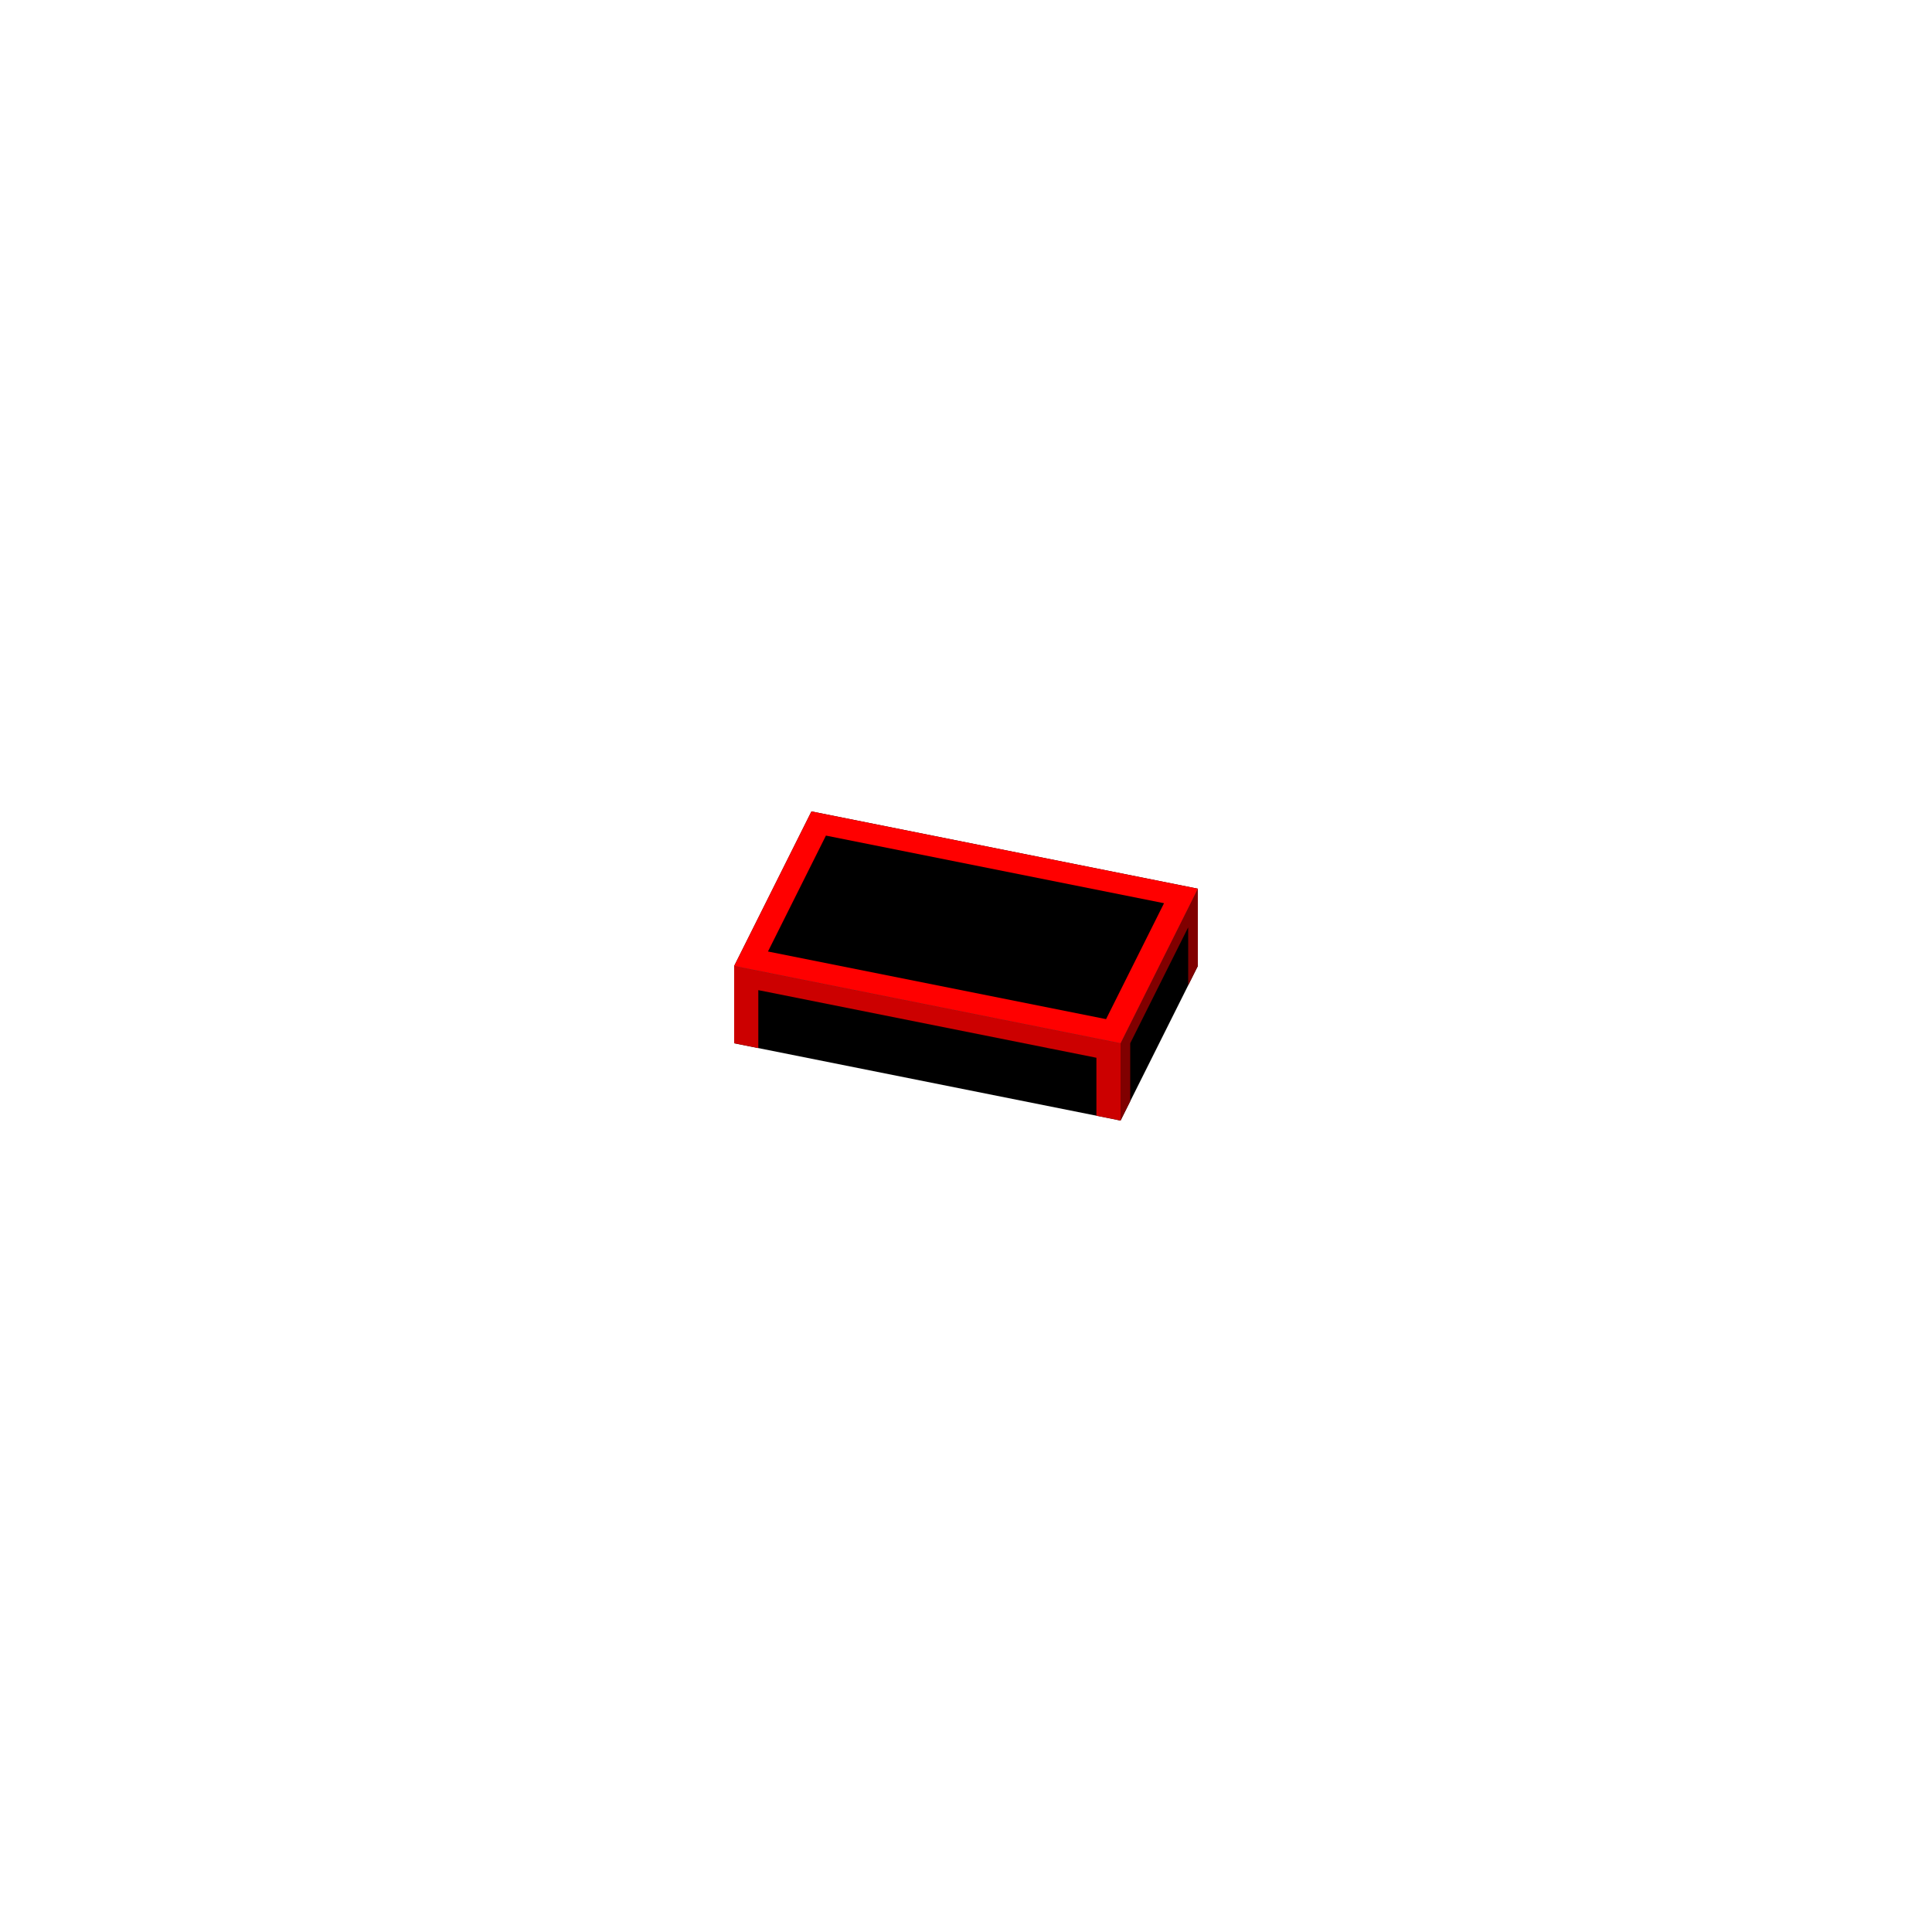 <svg xmlns="http://www.w3.org/2000/svg" fill="none" viewBox="0 0 200 200" height="200" width="200">
<path fill="black" d="M76 100L116 108V116L76 108V100Z"></path>
<path fill="black" d="M116 108L124 92V100L116 116V108Z"></path>
<path fill="black" d="M84 84L124 92L116 108L76 100L84 84Z"></path>
<path fill="#CC0000" d="M76 100L116 108V116L113.5 115.5V109.5L78.5 102.5V108.5L76 108V100Z"></path>
<path fill="#800000" d="M124 92L116 108V116L117 114V108L123 96V102L124 100V92Z"></path>
<path fill="#FF0000" d="M84 84L124 92L116 108L114.5 105.5L120.5 93.5L85.5 86.5L79.5 98.5L114.5 105.5L116 108L76 100L84 84Z"></path>
</svg>
